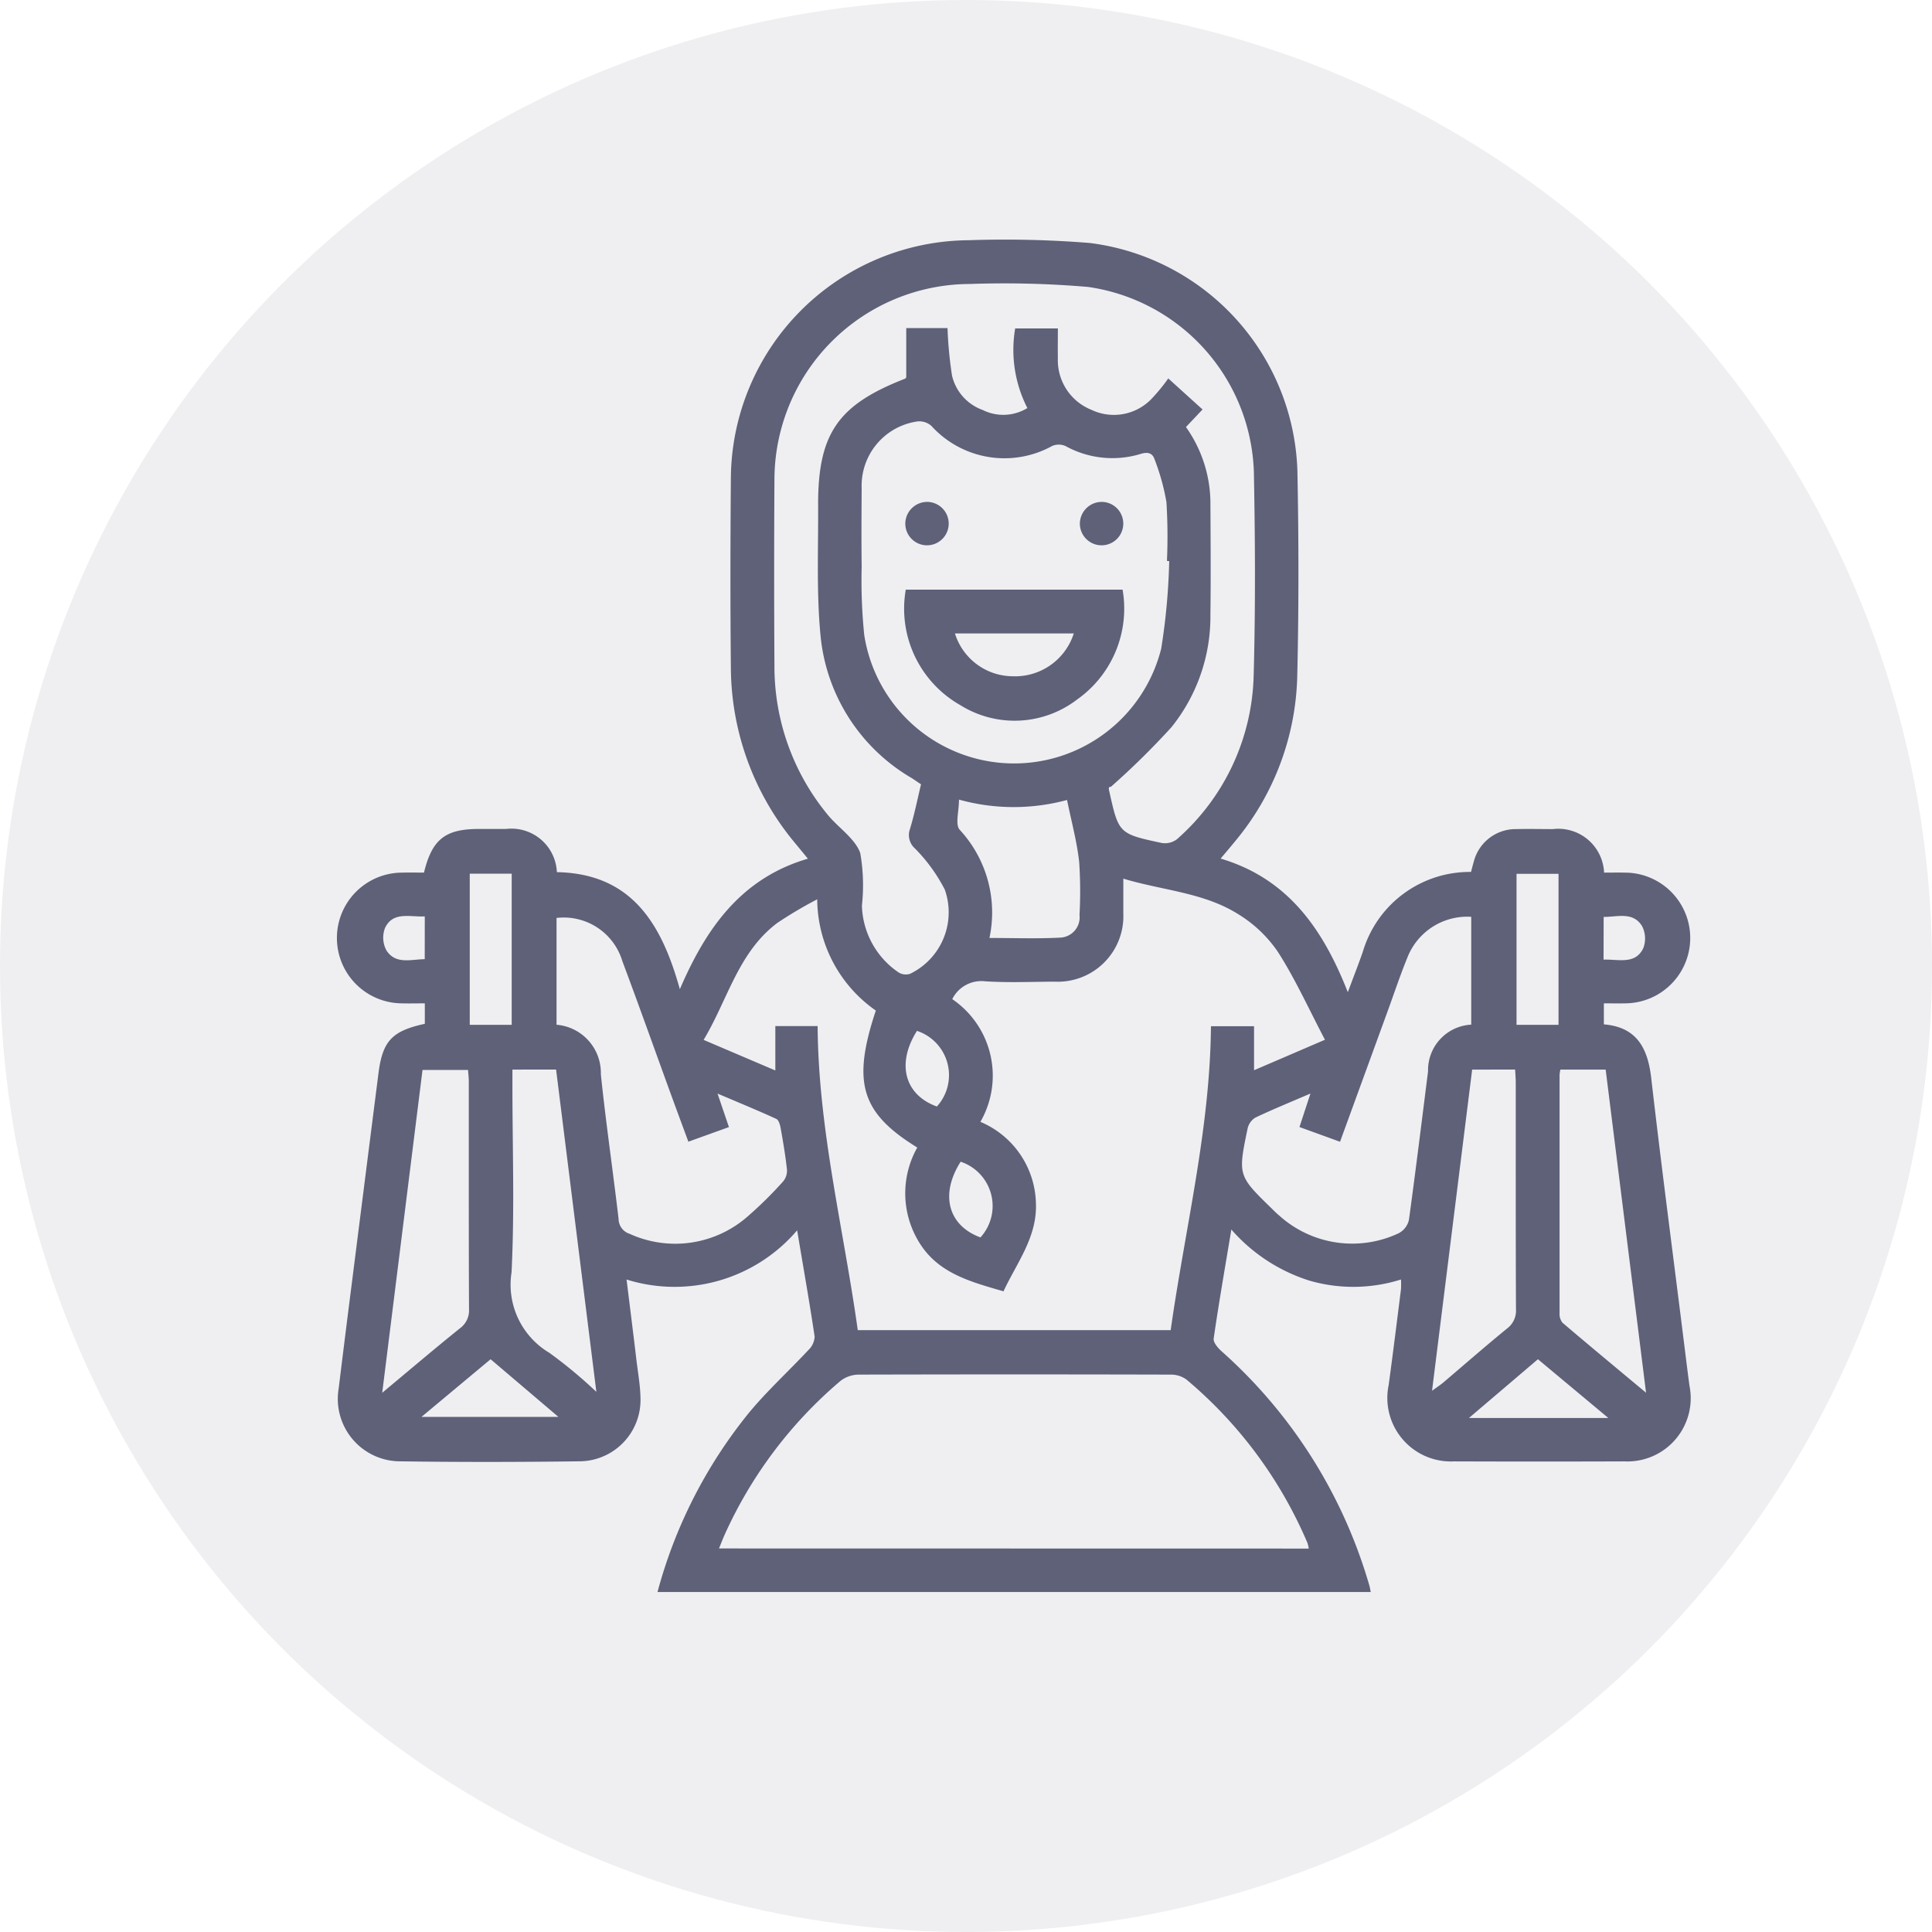 <svg xmlns="http://www.w3.org/2000/svg" width="85.718" height="85.718" viewBox="0 0 85.718 85.718">
  <g id="Grupo_70098" data-name="Grupo 70098" transform="translate(-757 -2328)">
    <circle id="Elipse_76" data-name="Elipse 76" cx="42.859" cy="42.859" r="42.859" transform="translate(757 2328)" fill="#5e6178" opacity="0.1"/>
    <g id="Grupo_64106" data-name="Grupo 64106" transform="translate(274.984 2072.716)">
      <path id="Trazado_133139" data-name="Trazado 133139" d="M542.832,325.917H511.188a21.39,21.39,0,0,1,4.075-7.973c.809-.973,1.753-1.833,2.617-2.76a.888.888,0,0,0,.28-.594c-.227-1.529-.5-3.053-.776-4.72a7.146,7.146,0,0,1-7.569,2.183c.15,1.225.3,2.4.438,3.574.067.56.169,1.119.18,1.681a2.723,2.723,0,0,1-2.656,2.81c-2.7.035-5.4.04-8.1,0a2.772,2.772,0,0,1-2.634-3.238q.294-2.4.6-4.8.58-4.586,1.164-9.172c.183-1.44.6-1.882,2.057-2.2V299.8c-.343,0-.679.009-1.014,0a2.9,2.9,0,0,1,.028-5.8c.32-.009.641,0,.949,0,.358-1.479.942-1.936,2.43-1.937h1.21a2.017,2.017,0,0,1,2.256,1.916c3.338.064,4.655,2.317,5.456,5.194,1.154-2.68,2.7-4.919,5.681-5.791l-.532-.648a12.226,12.226,0,0,1-2.885-7.835c-.028-2.8-.023-5.6,0-8.406A10.63,10.63,0,0,1,525,265.942a47.234,47.234,0,0,1,5.373.123,10.528,10.528,0,0,1,9.205,10.091c.061,3.043.064,6.089-.006,9.131a11.872,11.872,0,0,1-2.762,7.328c-.189.234-.385.461-.638.762,2.969.883,4.534,3.1,5.643,5.929.265-.712.477-1.249.666-1.794a4.946,4.946,0,0,1,4.8-3.542c.037-.137.077-.3.126-.468a1.92,1.92,0,0,1,1.874-1.433c.544-.013,1.089,0,1.633,0A2.032,2.032,0,0,1,553.185,294c.3,0,.616-.006.932,0a2.9,2.9,0,1,1-.02,5.8c-.3.006-.6,0-.921,0v.933c1.439.116,1.945,1.029,2.1,2.373.464,4.042,1,8.076,1.5,12.113.065.52.128,1.04.2,1.558a2.807,2.807,0,0,1-2.888,3.345q-3.78.013-7.56,0a2.818,2.818,0,0,1-2.9-3.39c.193-1.417.368-2.836.547-4.255a3.949,3.949,0,0,0,0-.425,7.014,7.014,0,0,1-4.047.055,7.644,7.644,0,0,1-3.48-2.272c-.284,1.71-.558,3.27-.784,4.836-.025.171.188.421.351.566a22.122,22.122,0,0,1,6.572,10.449C542.8,325.749,542.811,325.808,542.832,325.917ZM520.073,314.3h13.883c.639-4.511,1.75-8.935,1.787-13.486h1.912v1.954l3.146-1.353c-.713-1.356-1.31-2.685-2.089-3.9a5.771,5.771,0,0,0-1.776-1.682c-1.526-.954-3.342-1.041-5.081-1.566,0,.578,0,1.06,0,1.541a2.909,2.909,0,0,1-3.057,3.029c-1.028.006-2.06.052-3.083-.016a1.441,1.441,0,0,0-1.45.792,4.105,4.105,0,0,1,1.249,5.445,4.019,4.019,0,0,1,2.464,3.631c.052,1.494-.856,2.631-1.439,3.888-1.487-.432-2.922-.806-3.759-2.2a4.14,4.14,0,0,1-.067-4.18c-2.5-1.54-2.9-2.882-1.839-6.077a6.064,6.064,0,0,1-2.6-4.936,18.567,18.567,0,0,0-1.779,1.054c-1.73,1.307-2.19,3.4-3.261,5.183l3.182,1.357v-1.97h1.876C518.322,305.393,519.445,309.8,520.073,314.3Zm6.984-44.443h1.894c0,.471-.007.894,0,1.316a2.367,2.367,0,0,0,1.483,2.291,2.316,2.316,0,0,0,2.72-.535,8.1,8.1,0,0,0,.695-.855l1.521,1.377-.736.78a5.86,5.86,0,0,1,1.085,3.312c.008,1.673.021,3.346,0,5.019a7.83,7.83,0,0,1-1.73,4.988,34.534,34.534,0,0,1-2.688,2.645c-.116-.011-.094.084-.073.18.421,1.89.419,1.9,2.329,2.309a.875.875,0,0,0,.676-.165,9.982,9.982,0,0,0,3.406-7.294c.081-3,.066-6.007.008-9.01a8.573,8.573,0,0,0-7.355-8.2,43.6,43.6,0,0,0-5.251-.131,8.692,8.692,0,0,0-8.665,8.659q-.025,4.142,0,8.285a10.331,10.331,0,0,0,2.347,6.585c.474.589,1.214,1.053,1.459,1.712a8.277,8.277,0,0,1,.075,2.337,3.706,3.706,0,0,0,1.622,2.963.609.609,0,0,0,.518.063,3.029,3.029,0,0,0,1.538-3.732,7.383,7.383,0,0,0-1.327-1.83.791.791,0,0,1-.223-.85c.2-.65.332-1.32.495-1.994-.154-.1-.285-.194-.418-.279a8.217,8.217,0,0,1-4.037-6.278c-.189-1.918-.1-3.864-.111-5.8-.013-3.2.873-4.48,3.859-5.64.016-.006.026-.028.051-.058v-2.188h1.831a17.659,17.659,0,0,0,.2,2.11,2.131,2.131,0,0,0,1.354,1.522,2.051,2.051,0,0,0,1.989-.082A5.673,5.673,0,0,1,527.057,269.853Zm13.025,54.133a1.8,1.8,0,0,0-.056-.246,19.341,19.341,0,0,0-5.379-7.26,1.182,1.182,0,0,0-.711-.212q-6.92-.018-13.84,0a1.34,1.34,0,0,0-.8.288,19.37,19.37,0,0,0-5.119,6.793c-.088.194-.163.393-.261.632Zm-6.191-43.811-.1-.008a25.012,25.012,0,0,0-.022-2.6,9.744,9.744,0,0,0-.523-1.895c-.095-.3-.308-.35-.624-.252a4.3,4.3,0,0,1-3.333-.351.751.751,0,0,0-.584-.006,4.379,4.379,0,0,1-5.365-.886.808.808,0,0,0-.612-.2,2.879,2.879,0,0,0-2.482,2.957c-.008,1.168-.015,2.337,0,3.505a23.74,23.74,0,0,0,.114,3.012,6.728,6.728,0,0,0,13.176.606A28.551,28.551,0,0,0,533.891,280.175Zm13.4,20.57v-4.788a2.851,2.851,0,0,0-2.838,1.82c-.319.782-.585,1.585-.875,2.379l-2.108,5.781-1.8-.653.487-1.486c-.9.388-1.684.706-2.445,1.068a.765.765,0,0,0-.343.484c-.434,2.09-.428,2.091,1.095,3.573.1.1.2.2.309.289a4.836,4.836,0,0,0,5.3.783.893.893,0,0,0,.454-.593c.3-2.194.571-4.393.848-6.591A2.021,2.021,0,0,1,547.294,300.745Zm-40.583,0a2.143,2.143,0,0,1,1.966,2.2c.223,2.143.536,4.276.787,6.416a.7.7,0,0,0,.491.661,4.872,4.872,0,0,0,5.259-.792,17.566,17.566,0,0,0,1.547-1.529.741.741,0,0,0,.174-.523c-.066-.62-.172-1.236-.281-1.85-.026-.146-.087-.357-.192-.405-.826-.378-1.667-.724-2.608-1.124l.506,1.487-1.8.648c-.278-.754-.529-1.43-.777-2.109-.716-1.966-1.416-3.938-2.151-5.9a2.715,2.715,0,0,0-2.921-1.918Zm-7.734,16.329c1.246-1.038,2.333-1.963,3.444-2.857a.981.981,0,0,0,.407-.863c-.015-3.362-.008-6.724-.01-10.086,0-.174-.022-.347-.033-.515h-2.02Zm52.273-14.339a1.723,1.723,0,0,0-.037.227q0,5.284,0,10.569a.63.63,0,0,0,.128.433c1.187,1.012,2.389,2.007,3.709,3.108l-1.792-14.337Zm-3.915,0-1.78,14.251c.231-.17.378-.264.509-.376.938-.795,1.862-1.606,2.815-2.383a.992.992,0,0,0,.4-.868c-.015-3.346-.008-6.692-.01-10.039,0-.193-.017-.387-.027-.586Zm-42.581,0v.713c0,2.762.1,5.529-.039,8.283a3.518,3.518,0,0,0,1.676,3.569,20.683,20.683,0,0,1,2.087,1.733l-1.787-14.3Zm21.161-5.84c1.075,0,2.12.04,3.159-.016a.9.9,0,0,0,.84-1.005,19.263,19.263,0,0,0-.015-2.353c-.1-.905-.345-1.8-.538-2.748a9.059,9.059,0,0,1-4.794-.016c0,.527-.177,1.094.029,1.335A5.4,5.4,0,0,1,525.917,296.891Zm-21.193,3.855v-6.708h-1.861v6.708Zm46.445,0v-6.7h-1.863v6.7ZM503.783,315.59l-3.068,2.559h6.078Zm46.467,0-3.06,2.606h6.183ZM522.7,301.021c-.924,1.459-.546,2.842.883,3.356A2.069,2.069,0,0,0,522.7,301.021Zm1.937,5.807c-.928,1.454-.553,2.832.879,3.357A2.069,2.069,0,0,0,524.639,306.827Zm-23.775-10.885c-.679.031-1.41-.228-1.764.513a1.194,1.194,0,0,0,.062.993c.406.634,1.081.4,1.7.391Zm52.3,1.917c.673-.022,1.4.23,1.759-.5a1.194,1.194,0,0,0-.055-.994c-.4-.64-1.081-.4-1.7-.4Z" fill="#5e6178"/>
      <path id="Trazado_133141" data-name="Trazado 133141" d="M705,394.2h9.619a4.932,4.932,0,0,1-2.02,4.877,4.552,4.552,0,0,1-5.18.248A4.919,4.919,0,0,1,705,394.2Zm2.181,1.944a2.7,2.7,0,0,0,2.566,1.9,2.732,2.732,0,0,0,2.707-1.9Z" transform="translate(-182.797 -112.756)" fill="#5e6178"/>
      <path id="Trazado_133142" data-name="Trazado 133142" d="M706.016,362.037a.963.963,0,1,1-.975.95A.972.972,0,0,1,706.016,362.037Z" transform="translate(-182.859 -84.485)" fill="#5e6178"/>
      <path id="Trazado_133143" data-name="Trazado 133143" d="M770,362.038a.963.963,0,1,1-.956.969A.972.972,0,0,1,770,362.038Z" transform="translate(-239.117 -84.486)" fill="#5e6178"/>
    </g>
  </g>
</svg>
